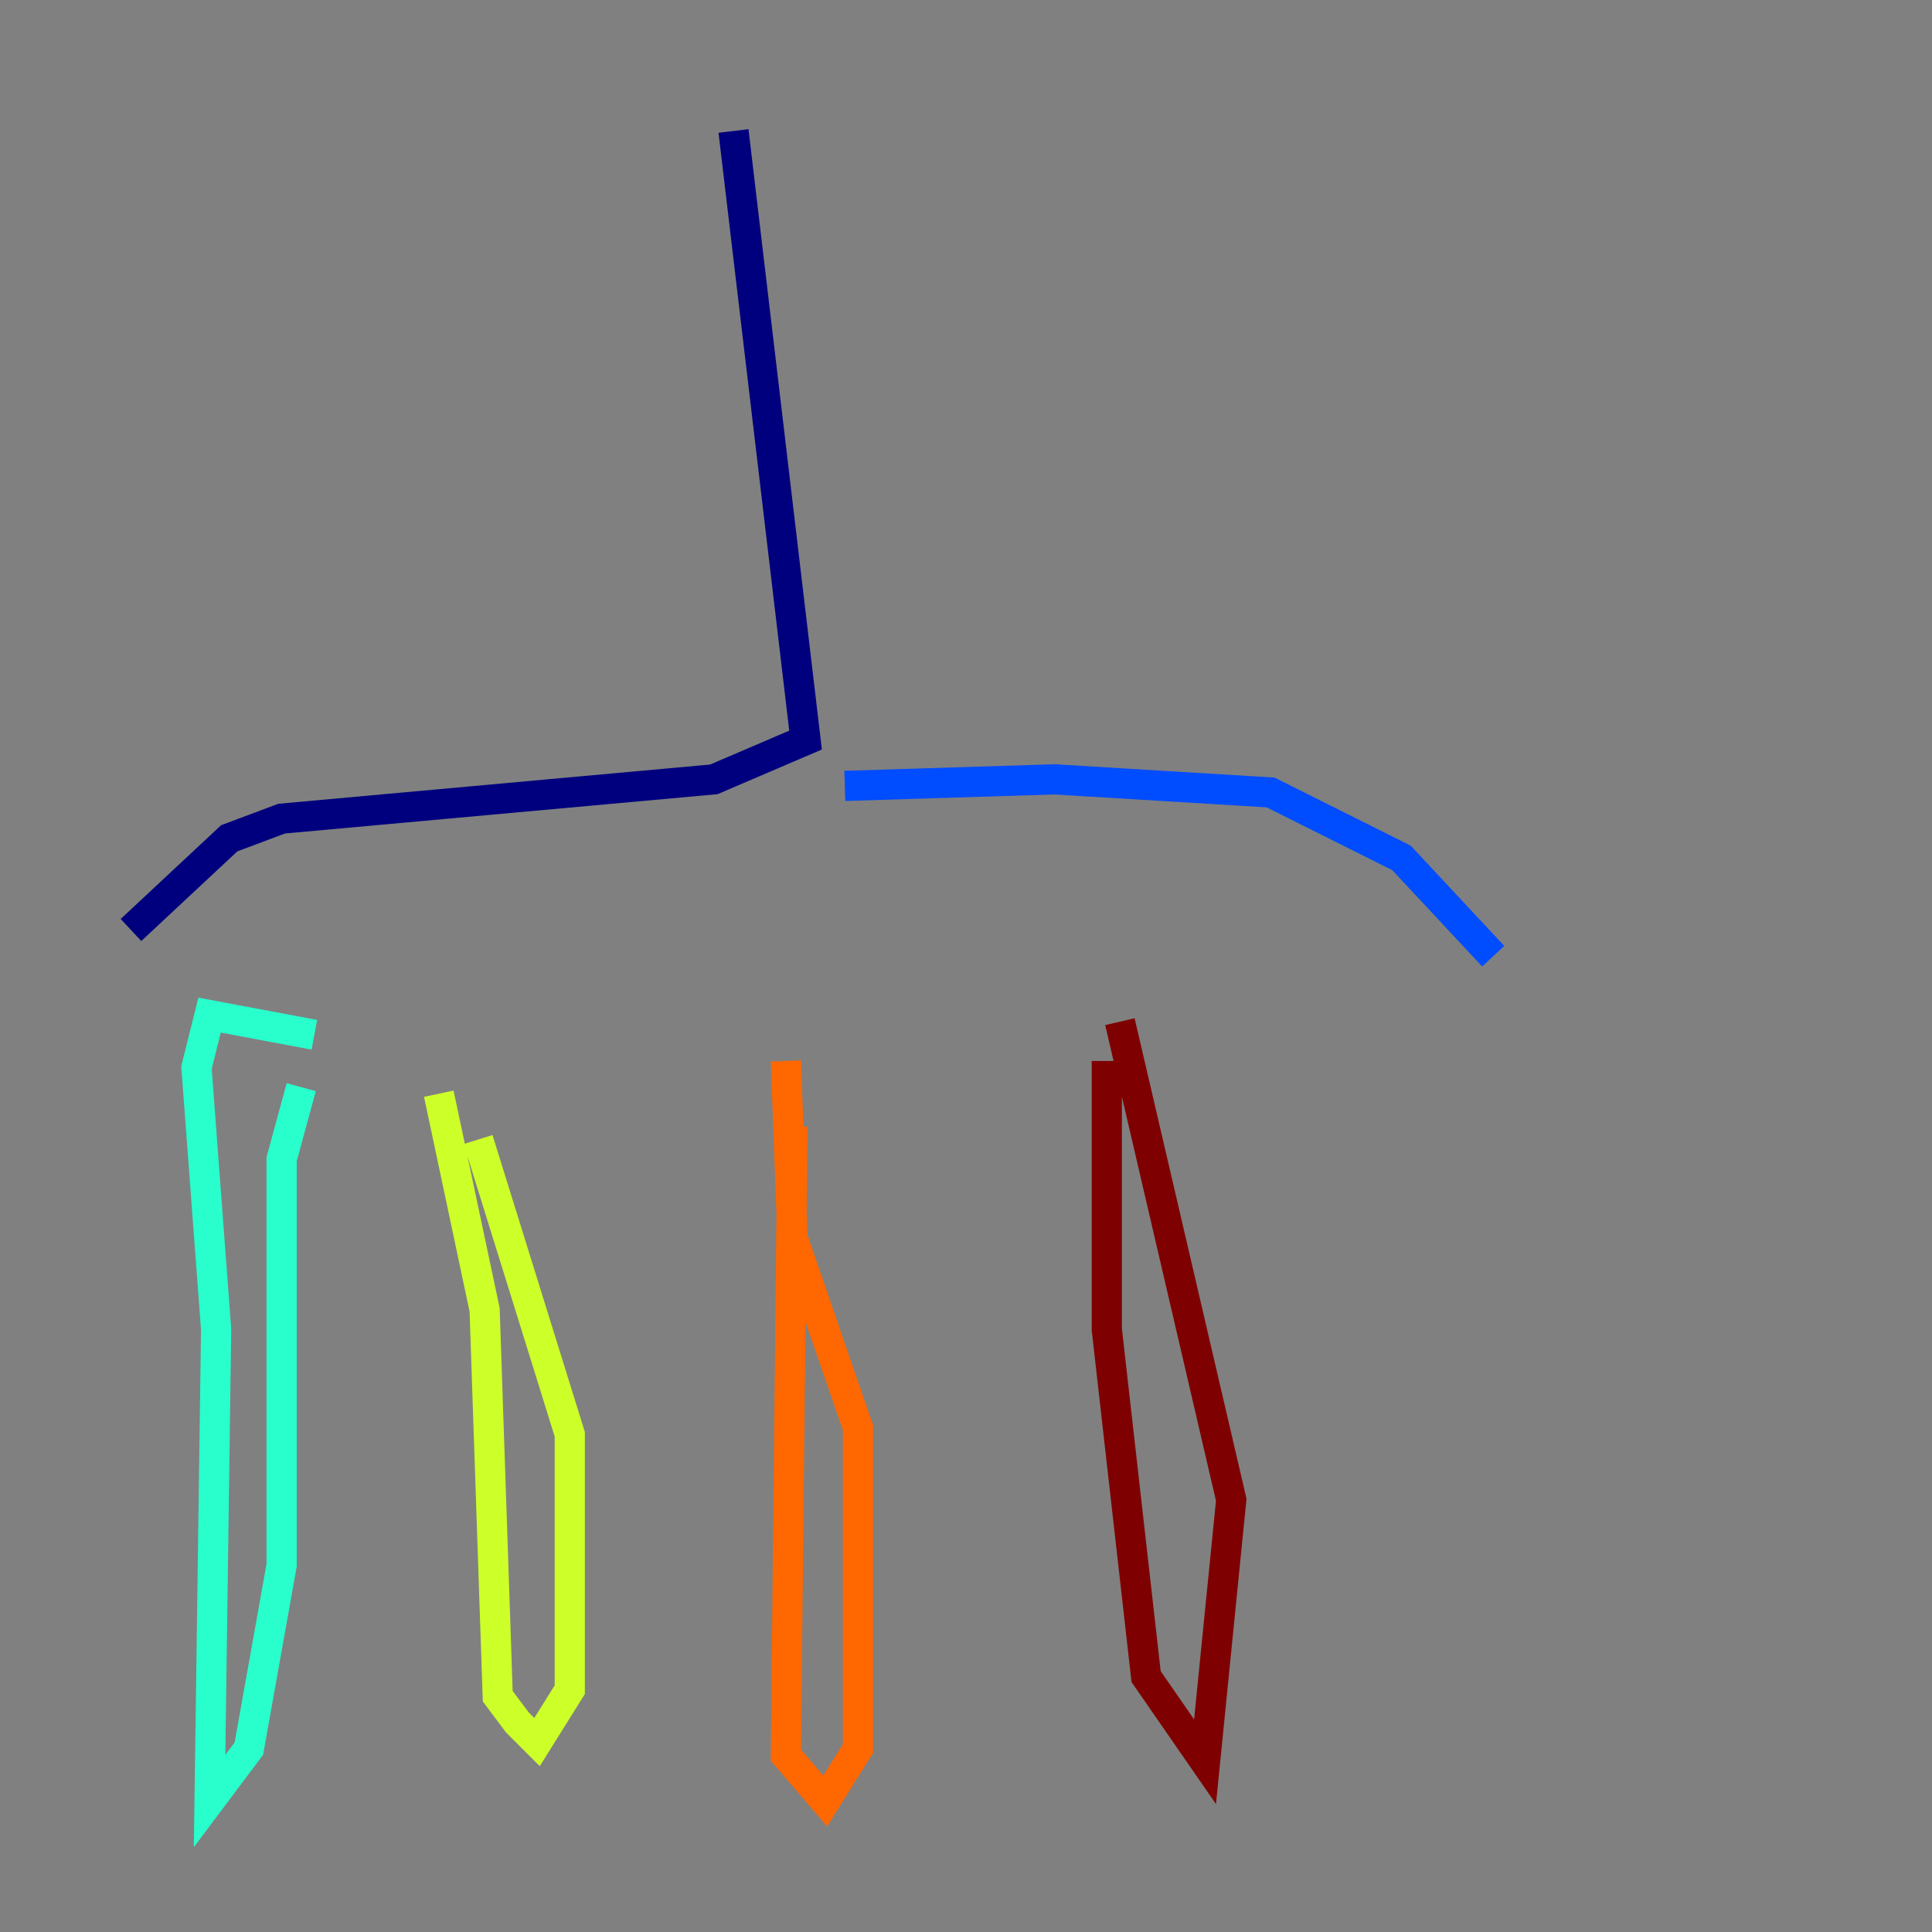 <?xml version="1.0" encoding="utf-8" ?>
<svg baseProfile="tiny" height="128" version="1.2" viewBox="0,0,128,128" width="128" xmlns="http://www.w3.org/2000/svg" xmlns:ev="http://www.w3.org/2001/xml-events" xmlns:xlink="http://www.w3.org/1999/xlink"><rect x="0" y="0" width="128" height="128" fill="#808080" stroke="none"/><defs /><polyline fill="none" points="48.597,8.678 53.37,49.031 47.295,51.634 18.658,54.237 15.186,55.539 8.678,61.614" stroke="#00007f" stroke-width="2" /><polyline fill="none" points="55.973,52.068 69.858,51.634 84.176,52.502 92.854,56.841 98.929,63.349" stroke="#004cff" stroke-width="2" /><polyline fill="none" points="20.827,68.556 13.885,67.254 13.017,70.725 14.319,88.081 13.885,119.322 16.488,115.851 18.658,103.702 18.658,76.8 19.959,72.027" stroke="#29ffcd" stroke-width="2" /><polyline fill="none" points="29.071,72.461 32.108,86.78 32.976,112.38 34.278,114.115 35.58,115.417 37.749,111.946 37.749,95.024 31.675,75.498" stroke="#cdff29" stroke-width="2" /><polyline fill="none" points="52.502,74.63 52.068,116.285 54.671,119.322 56.841,115.851 56.841,94.59 52.502,82.007 52.068,70.291" stroke="#ff6700" stroke-width="2" /><polyline fill="none" points="73.329,70.291 73.329,88.081 75.932,111.078 79.837,116.719 81.573,99.363 74.197,67.688" stroke="#7f0000" stroke-width="2" /></svg>